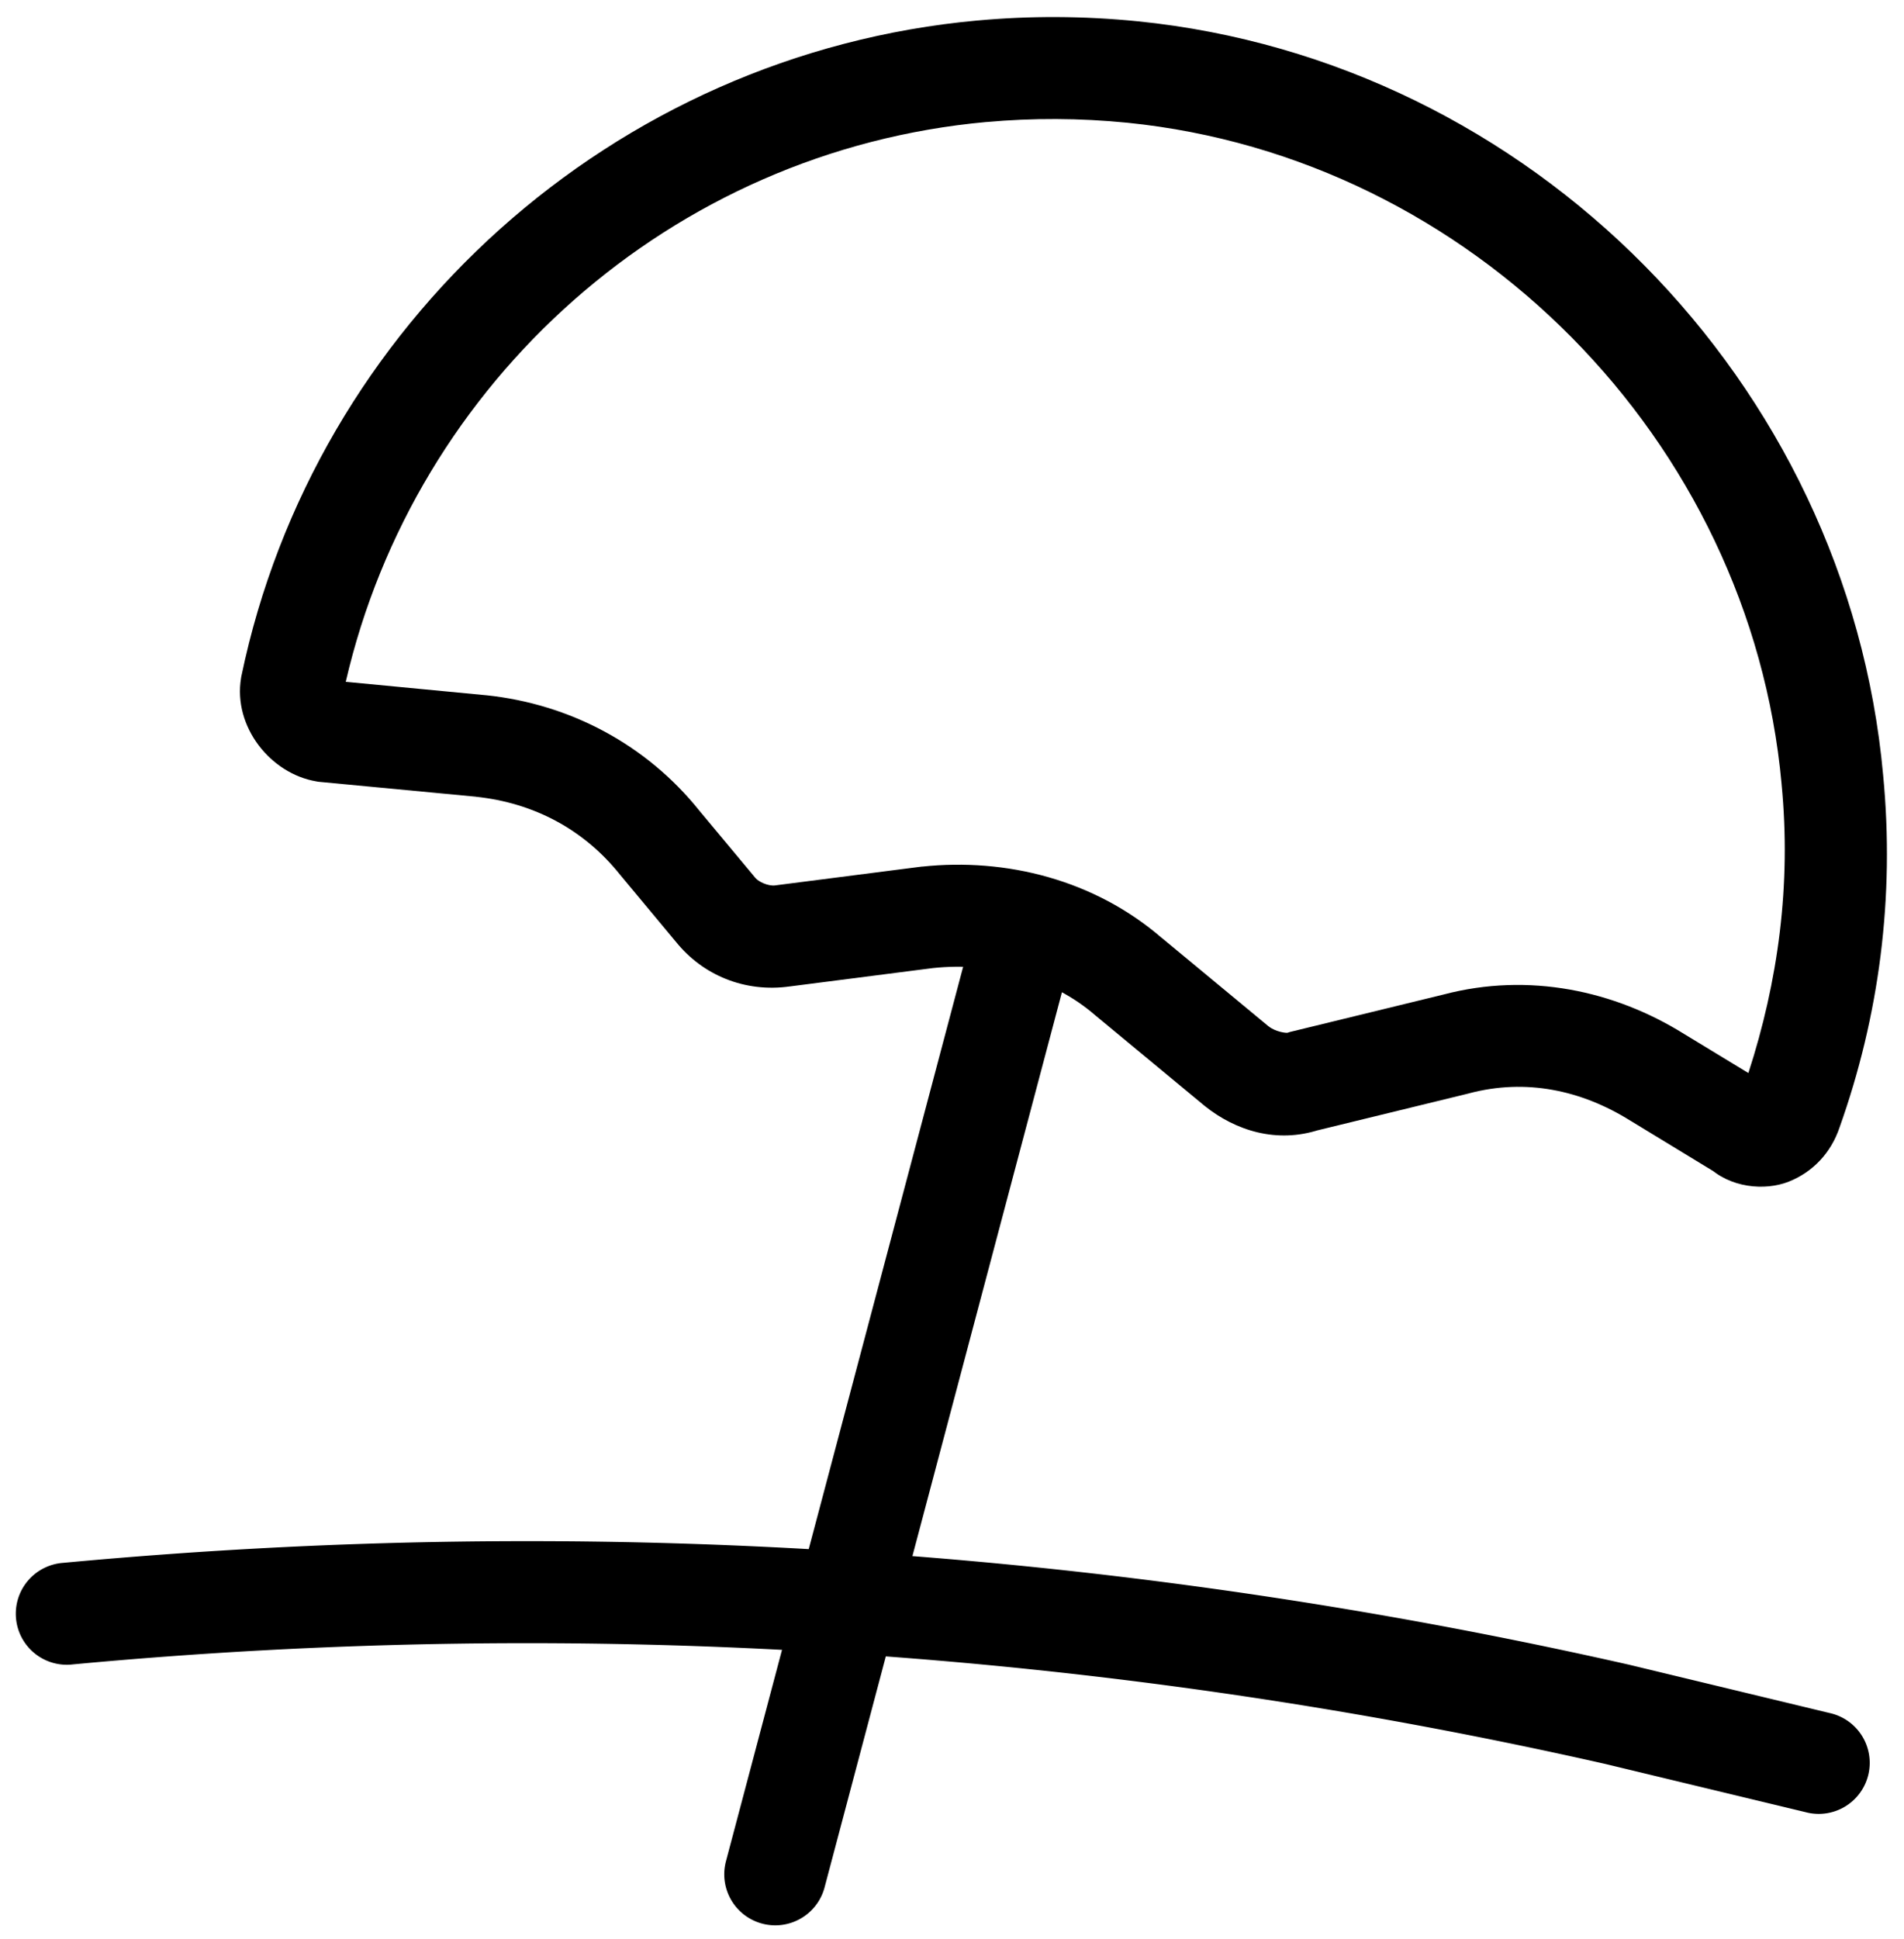 <svg width="56" height="57" version="1.1" viewBox="0 0 56 57" xmlns="http://www.w3.org/2000/svg">
 <path d="m28.754 0.602c-10.734 0.976-19.508 8.954-21.654 19.275l-0.006 0.029-0.004 0.029c-0.238 1.43 0.867 2.814 2.217 3.039l0.053 0.01 4.65 0.441h-0.014c1.707 0.18 3.175 0.96 4.24 2.291l0.01 0.012 1.65 1.982-0.018-0.023c0.788 0.985 2.03 1.501 3.35 1.315 0.001-1.92e-4 0.003 1.94e-4 0.004 0l4.215-0.541h2e-3c1.712-0.18 3.483 0.277 4.769 1.393l0.014 0.012 3.197 2.647 0.01 0.008c0.89 0.712 2.109 1.114 3.383 0.689l-0.119 0.035 4.502-1.098 0.012-0.004c1.652-0.435 3.285-0.101 4.736 0.807l0.008 0.004 2.525 1.537-0.281-0.221c0.661 0.661 1.706 0.751 2.412 0.469 0.704-0.282 1.238-0.845 1.49-1.598 1.159-3.256 1.626-6.756 1.279-10.357-1.051-11.563-10.36-20.99-21.924-22.158h-2e-3c-1.6-0.16-3.174-0.163-4.707-0.023zm0.262 2.986c1.349-0.122 2.735-0.119 4.144 0.021 10.113 1.022 18.321 9.332 19.24 19.445v0.008c0.286 2.956-0.103 5.794-0.977 8.486l-1.889-1.148c-2.05-1.279-4.573-1.819-7.078-1.16l-4.525 1.103-0.059 0.02c-0.04 0.013-0.352-0.023-0.557-0.186h-2e-3l-3.156-2.613 0.025 0.023c-1.997-1.731-4.603-2.367-7.051-2.109h-0.018l-4.297 0.551-0.01 2e-3c-0.212 0.03-0.5-0.11-0.588-0.219l-0.01-0.012-1.633-1.959c-1.563-1.953-3.816-3.142-6.269-3.4h-0.006l-4.131-0.395c2.036-8.81 9.557-15.617 18.844-16.459z" color="#000000" color-rendering="auto" dominant-baseline="auto"  image-rendering="auto" shape-rendering="auto" solid-color="#000000" style="font-feature-settings:normal;font-variant-alternates:normal;font-variant-caps:normal;font-variant-ligatures:normal;font-variant-numeric:normal;font-variant-position:normal;isolation:auto;mix-blend-mode:normal;shape-padding:0;text-decoration-color:#000000;text-decoration-line:none;text-decoration-style:solid;text-indent:0;text-orientation:mixed;text-transform:none;white-space:normal"/>
 <path d="m29.99 26.764a1.5 1.5 0 0 0 -1.523 1.135l-7.115 26.822a1.5 1.5 0 1 0 2.9 0.77l7.115-26.822a1.5 1.5 0 0 0 -1.377 -1.904z" color="#000000" color-rendering="auto" dominant-baseline="auto" image-rendering="auto" shape-rendering="auto" solid-color="#000000" style="font-feature-settings:normal;font-variant-alternates:normal;font-variant-caps:normal;font-variant-ligatures:normal;font-variant-numeric:normal;font-variant-position:normal;isolation:auto;mix-blend-mode:normal;shape-padding:0;text-decoration-color:#000000;text-decoration-line:none;text-decoration-style:solid;text-indent:0;text-orientation:mixed;text-transform:none;white-space:normal"/>
 <path d="m13.406 45.326c-3.851 0.055-7.703 0.264-11.547 0.623a1.5 1.5 0 1 0 0.281 2.986c15.061-1.409 30.227-0.433 45.072 2.926l5.893 1.418a1.5 1.5 0 1 0 0.701 -2.916l-5.912-1.424a1.5 1.5 0 0 0 -0.02 -0.004c-11.364-2.571-22.916-3.775-34.469-3.609z" color="#000000" color-rendering="auto" dominant-baseline="auto" image-rendering="auto" shape-rendering="auto" solid-color="#000000" style="font-feature-settings:normal;font-variant-alternates:normal;font-variant-caps:normal;font-variant-ligatures:normal;font-variant-numeric:normal;font-variant-position:normal;isolation:auto;mix-blend-mode:normal;shape-padding:0;text-decoration-color:#000000;text-decoration-line:none;text-decoration-style:solid;text-indent:0;text-orientation:mixed;text-transform:none;white-space:normal"/>
</svg>

